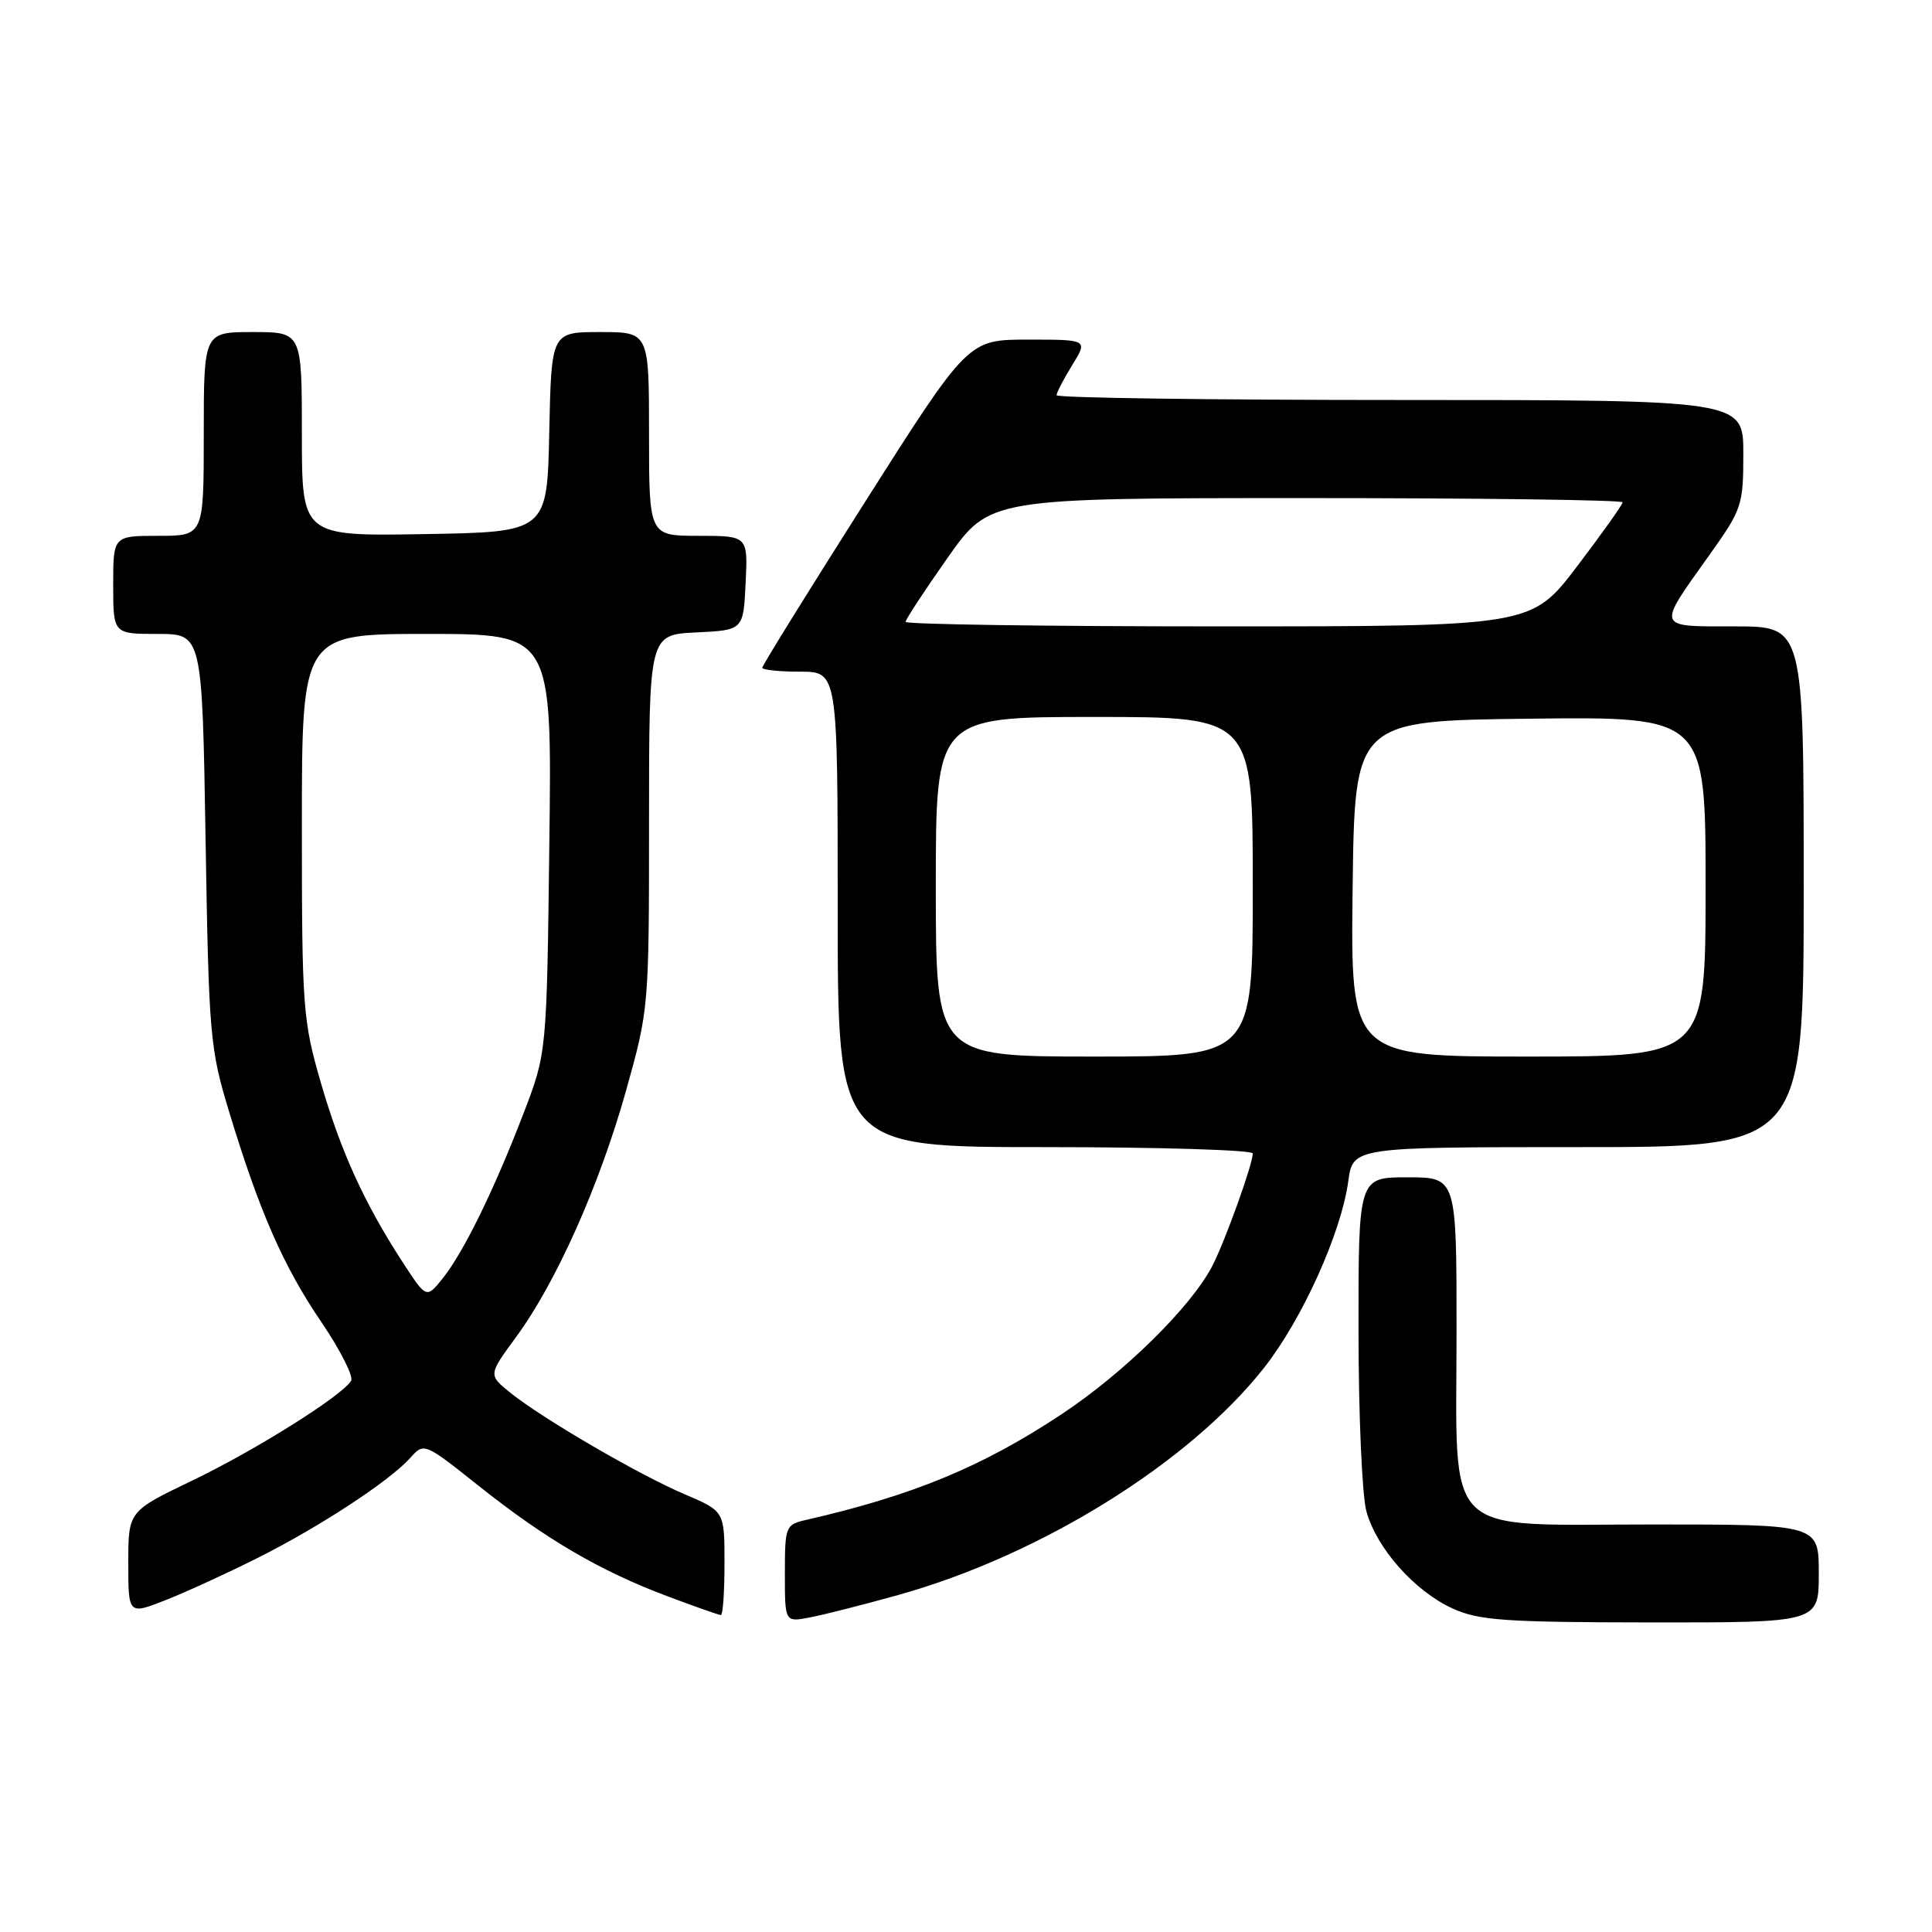 <?xml version="1.0" encoding="UTF-8" standalone="no"?>
<!DOCTYPE svg PUBLIC "-//W3C//DTD SVG 1.1//EN" "http://www.w3.org/Graphics/SVG/1.1/DTD/svg11.dtd" >
<svg xmlns="http://www.w3.org/2000/svg" xmlns:xlink="http://www.w3.org/1999/xlink" version="1.1" viewBox="0 0 256 256">
 <g >
 <path fill="currentColor"
d=" M 119.00 211.35 C 137.85 206.10 157.59 193.84 167.51 181.22 C 172.56 174.80 177.71 163.38 178.65 156.54 C 179.27 152.00 179.27 152.00 209.14 152.00 C 239.00 152.00 239.00 152.00 239.00 117.50 C 239.00 83.00 239.00 83.00 229.89 83.00 C 219.35 83.00 219.49 83.38 226.49 73.56 C 230.82 67.49 231.00 66.97 231.00 60.12 C 231.00 53.00 231.00 53.00 185.50 53.00 C 160.47 53.00 140.00 52.72 140.00 52.37 C 140.00 52.02 140.94 50.22 142.08 48.37 C 144.16 45.00 144.16 45.00 136.22 45.00 C 128.28 45.00 128.28 45.00 114.64 66.48 C 107.14 78.29 101.00 88.19 101.00 88.48 C 101.00 88.76 103.25 89.00 106.00 89.00 C 111.00 89.00 111.00 89.00 111.00 120.50 C 111.00 152.00 111.00 152.00 138.50 152.00 C 153.62 152.00 166.00 152.38 166.00 152.84 C 166.00 154.26 162.32 164.48 160.65 167.72 C 157.83 173.17 148.96 181.90 140.64 187.41 C 130.15 194.36 120.91 198.18 106.75 201.41 C 104.10 202.02 104.00 202.27 104.00 208.49 C 104.00 214.95 104.00 214.95 107.25 214.33 C 109.04 214.00 114.33 212.65 119.00 211.35 Z  M 241.00 208.50 C 241.00 202.00 241.00 202.00 219.07 202.00 C 190.73 202.00 193.00 204.23 193.00 176.37 C 193.00 156.00 193.00 156.00 186.50 156.00 C 180.00 156.00 180.00 156.00 180.01 176.25 C 180.01 187.39 180.48 198.20 181.06 200.28 C 182.43 205.19 187.45 210.84 192.49 213.14 C 195.98 214.72 199.39 214.96 218.75 214.98 C 241.00 215.00 241.00 215.00 241.00 208.50 Z  M 34.23 206.39 C 42.45 202.25 51.60 196.25 54.35 193.19 C 56.19 191.13 56.20 191.13 63.50 196.94 C 72.34 203.96 79.50 208.15 88.38 211.49 C 92.04 212.87 95.26 214.00 95.52 214.00 C 95.79 214.00 96.00 210.91 96.00 207.12 C 96.00 200.25 96.00 200.25 90.75 198.01 C 84.69 195.44 71.84 187.95 67.60 184.53 C 64.70 182.18 64.70 182.18 68.38 177.17 C 73.69 169.93 79.41 157.12 82.94 144.57 C 85.98 133.73 86.00 133.48 86.00 108.87 C 86.00 84.10 86.00 84.10 92.25 83.80 C 98.50 83.50 98.50 83.50 98.80 77.25 C 99.10 71.00 99.10 71.00 92.55 71.00 C 86.00 71.00 86.00 71.00 86.00 57.50 C 86.00 44.00 86.00 44.00 79.53 44.00 C 73.06 44.00 73.06 44.00 72.78 57.25 C 72.50 70.50 72.50 70.50 56.25 70.77 C 40.00 71.05 40.00 71.05 40.00 57.52 C 40.00 44.00 40.00 44.00 33.50 44.00 C 27.00 44.00 27.00 44.00 27.00 57.50 C 27.00 71.00 27.00 71.00 21.00 71.00 C 15.00 71.00 15.00 71.00 15.00 77.50 C 15.00 84.00 15.00 84.00 20.89 84.00 C 26.79 84.00 26.79 84.00 27.24 111.25 C 27.67 137.21 27.81 138.92 30.35 147.28 C 34.36 160.51 37.55 167.80 42.60 175.21 C 45.11 178.91 46.87 182.40 46.52 182.97 C 45.27 184.99 33.81 192.18 25.46 196.19 C 17.00 200.25 17.00 200.25 17.00 207.11 C 17.00 213.97 17.00 213.97 21.98 212.01 C 24.72 210.93 30.23 208.40 34.23 206.39 Z  M 124.00 117.50 C 124.00 95.00 124.00 95.00 145.00 95.00 C 166.00 95.00 166.00 95.00 166.00 117.50 C 166.00 140.00 166.00 140.00 145.00 140.00 C 124.00 140.00 124.00 140.00 124.00 117.50 Z  M 179.23 117.75 C 179.50 95.50 179.50 95.50 202.75 95.23 C 226.00 94.96 226.00 94.96 226.00 117.48 C 226.00 140.00 226.00 140.00 202.48 140.00 C 178.96 140.00 178.96 140.00 179.23 117.75 Z  M 120.00 82.40 C 120.00 82.07 122.51 78.25 125.57 73.90 C 131.14 66.00 131.14 66.00 173.07 66.00 C 196.13 66.00 215.00 66.25 215.00 66.56 C 215.00 66.87 212.28 70.69 208.96 75.06 C 202.91 83.00 202.91 83.00 161.46 83.00 C 138.65 83.00 120.00 82.73 120.00 82.40 Z  M 53.38 167.29 C 48.28 159.44 45.17 152.62 42.51 143.45 C 40.12 135.20 40.00 133.53 40.00 109.39 C 40.00 84.00 40.00 84.00 56.57 84.00 C 73.14 84.00 73.14 84.00 72.79 111.75 C 72.45 139.50 72.45 139.50 69.38 147.50 C 65.49 157.64 61.44 165.91 58.67 169.38 C 56.50 172.08 56.50 172.08 53.38 167.29 Z "/>
</g>
</svg>